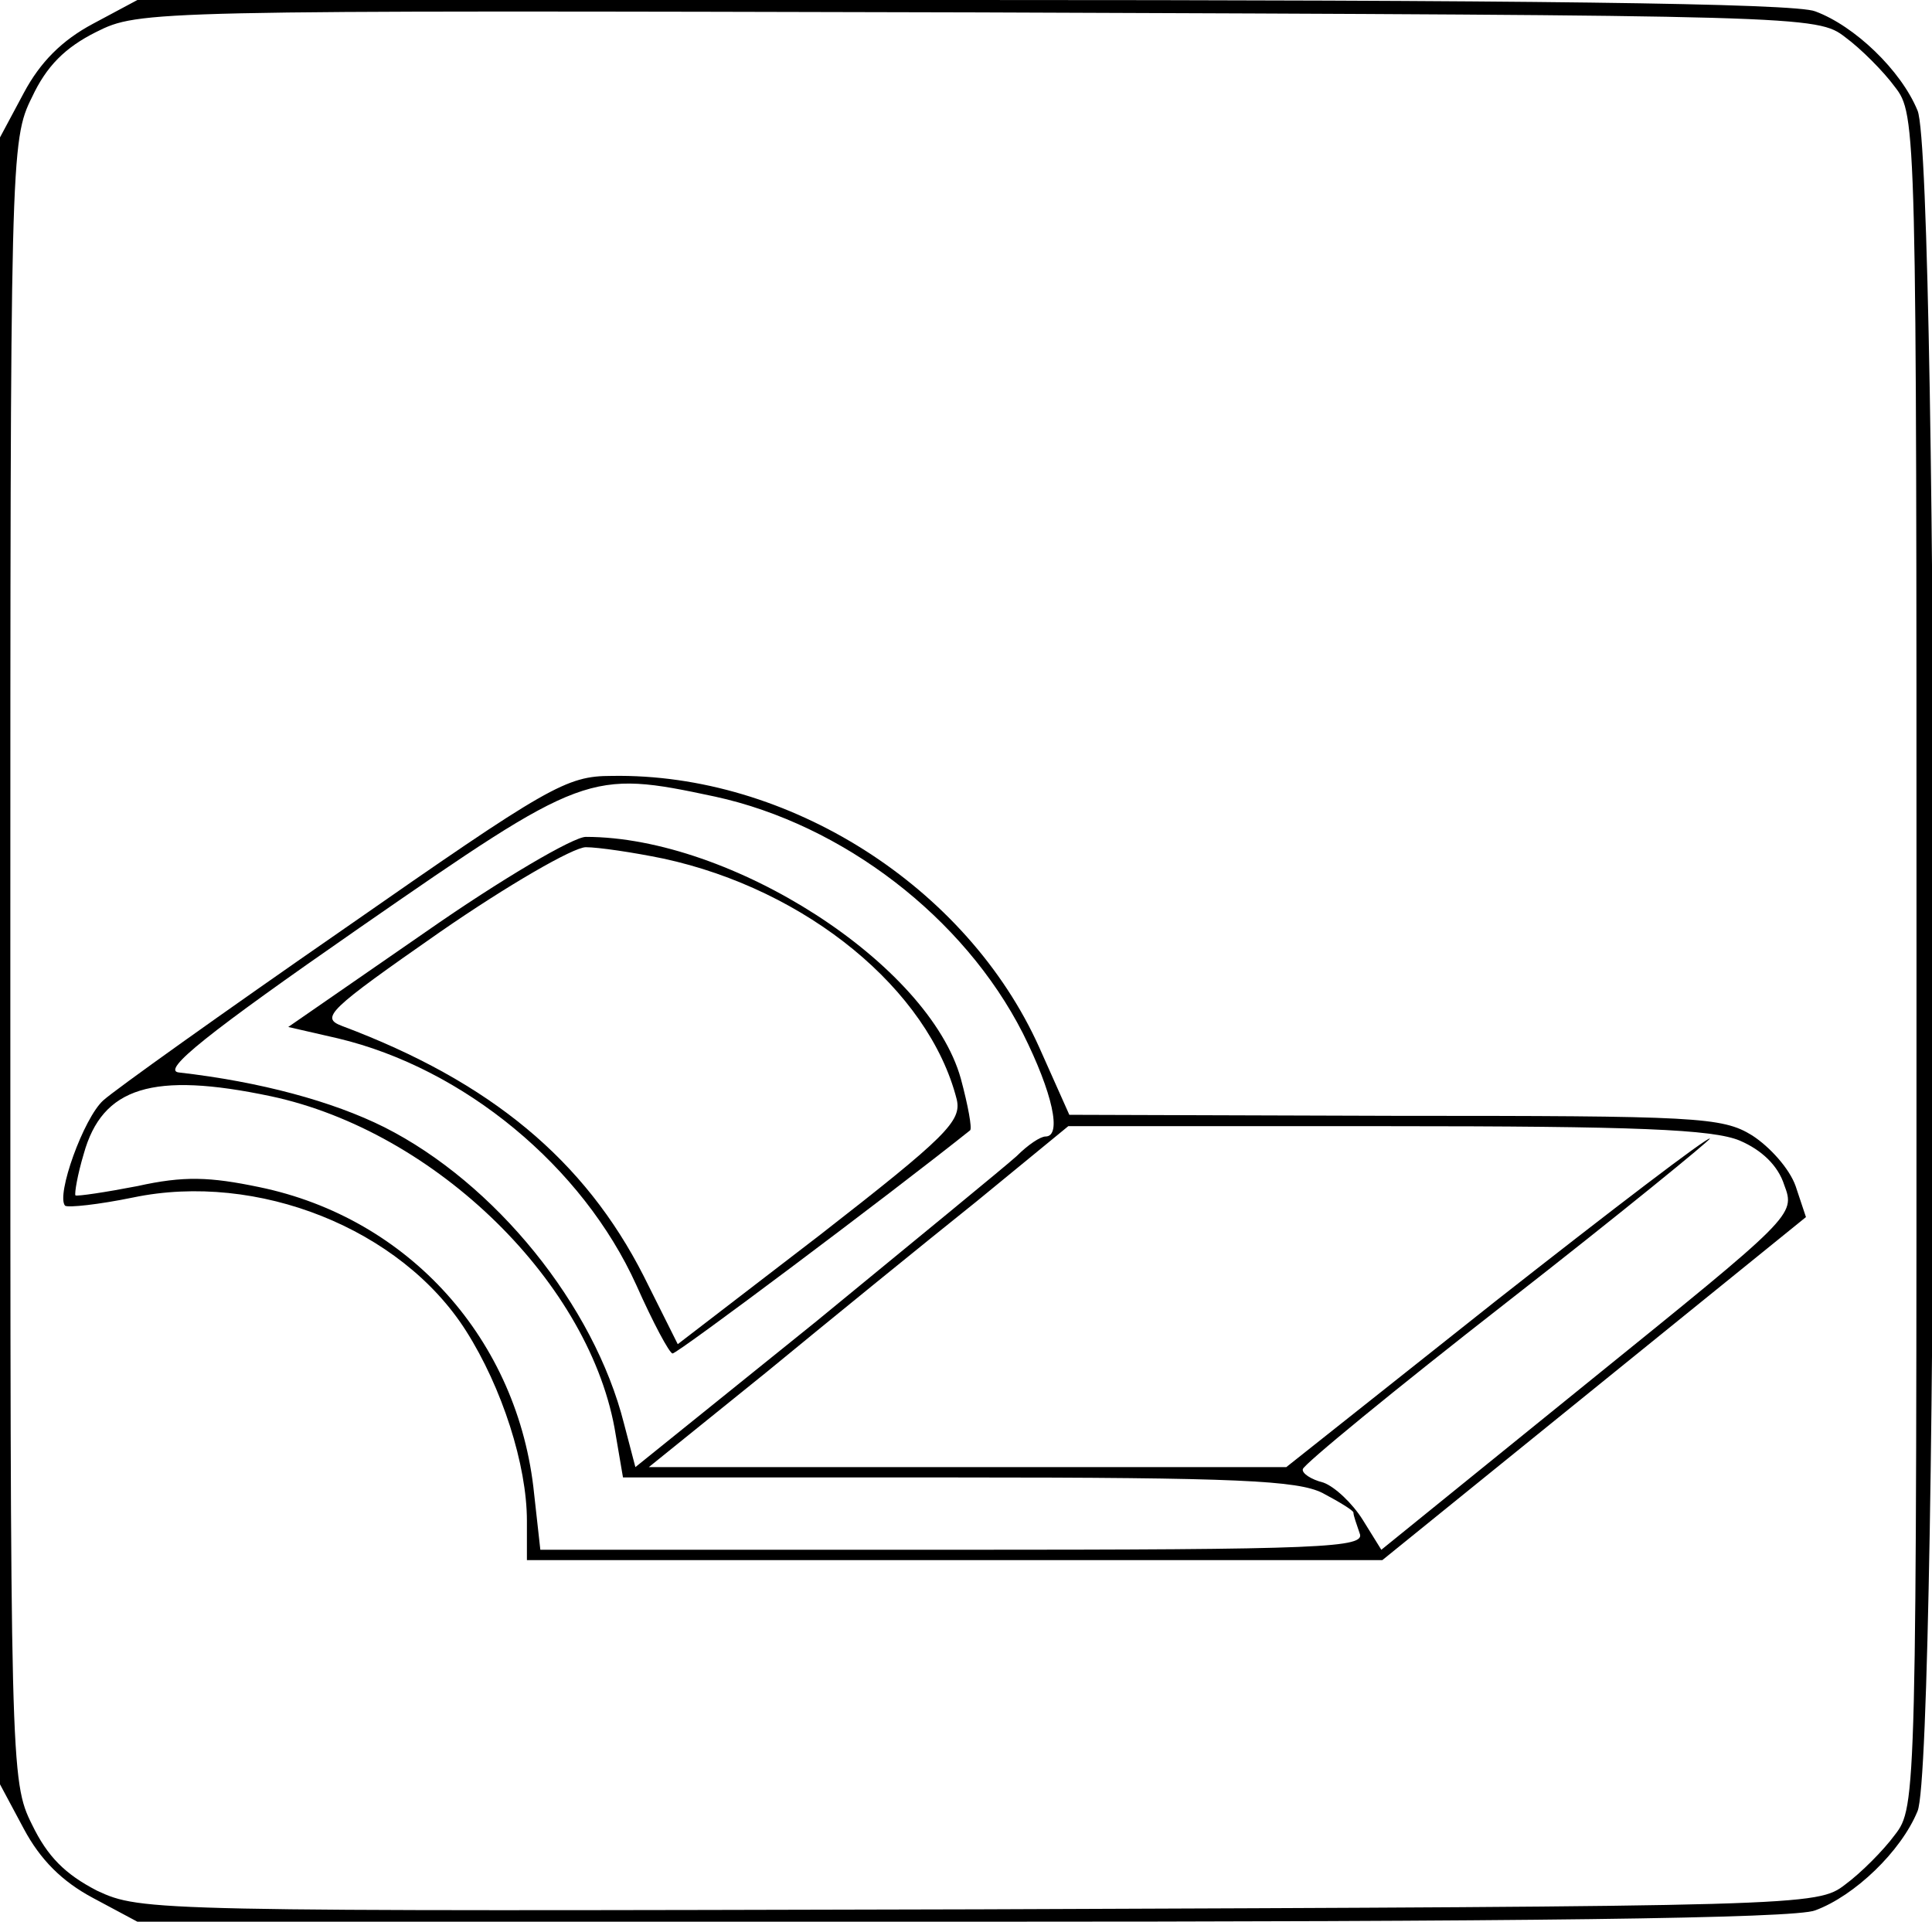 <?xml version="1.0" standalone="no"?>
<!DOCTYPE svg PUBLIC "-//W3C//DTD SVG 20010904//EN"
 "http://www.w3.org/TR/2001/REC-SVG-20010904/DTD/svg10.dtd">
<svg version="1.0" xmlns="http://www.w3.org/2000/svg"
 width="187pt" height="186pt" viewBox="0 0 187 186"
 preserveAspectRatio="xMidYMid meet">
<g transform="translate(0,186) scale(0.1,-0.1)"
fill="#000000" stroke="none">
<path d="M90 1837 c-30 -16 -51 -37 -67 -67 l-23 -43 0 -797 0 -797 23 -43
c16 -30 37 -51 67 -67 l43 -23 798 0 c539 0 807 3 826 11 38 14 83 57 99 96
21 48 21 1598 0 1646 -16 39 -61 82 -99 96 -19 8 -287 11 -826 11 l-798 0 -43
-23z m1696 -13 c15 -11 37 -33 48 -48 21 -27 21 -35 21 -846 0 -811 0 -819
-21 -846 -11 -15 -33 -37 -48 -48 -27 -21 -37 -21 -838 -24 -803 -2 -811 -2
-854 18 -31 16 -48 33 -63 64 -21 42 -21 55 -21 836 0 780 0 794 21 836 14 30
32 48 62 63 42 21 48 21 854 19 802 -3 812 -3 839 -24z"/>
<path d="M333 961 c-117 -81 -222 -156 -233 -166 -19 -17 -46 -92 -37 -102 3
-2 32 1 66 8 120 25 259 -30 322 -129 35 -55 59 -130 59 -184 l0 -38 414 0
414 0 205 166 205 166 -10 30 c-6 17 -25 38 -42 49 -29 18 -54 19 -346 19
l-315 1 -29 65 c-70 156 -243 266 -414 263 -44 0 -61 -10 -259 -148z m359 128
c124 -27 241 -117 298 -229 29 -58 38 -100 22 -100 -5 0 -17 -8 -28 -19 -11
-10 -99 -82 -194 -160 l-175 -141 -11 42 c-29 115 -125 233 -232 287 -50 25
-120 44 -199 53 -17 2 28 38 175 140 218 151 222 153 344 127z m-430 -290
c160 -34 311 -182 334 -328 l7 -41 324 0 c271 0 329 -3 353 -15 17 -9 30 -17
30 -19 0 -3 3 -11 6 -20 6 -14 -33 -16 -394 -16 l-399 0 -6 54 c-15 149 -121
267 -266 297 -48 10 -73 11 -118 1 -31 -6 -58 -10 -60 -9 -1 2 2 20 8 40 18
65 67 80 181 56z m1422 -43 c21 -9 37 -24 43 -43 11 -29 9 -30 -190 -191
l-200 -162 -18 29 c-10 16 -27 32 -38 36 -12 3 -21 9 -20 13 0 4 89 77 198
162 109 85 197 157 196 158 -2 2 -95 -69 -207 -157 l-203 -161 -308 0 -309 0
114 92 c62 51 153 125 203 165 l89 73 308 0 c241 0 316 -3 342 -14z"/>
<path d="M412 958 l-133 -92 48 -11 c122 -29 237 -124 289 -239 16 -36 32 -66
35 -66 5 0 209 153 288 216 2 2 -2 24 -9 50 -31 111 -222 234 -363 234 -12 0
-82 -41 -155 -92z m230 71 c139 -30 257 -127 284 -233 5 -21 -10 -36 -132
-131 l-138 -106 -33 66 c-57 112 -148 188 -292 242 -21 8 -14 15 95 91 65 45
129 82 141 82 12 0 46 -5 75 -11z"/>
</g>
</svg>
